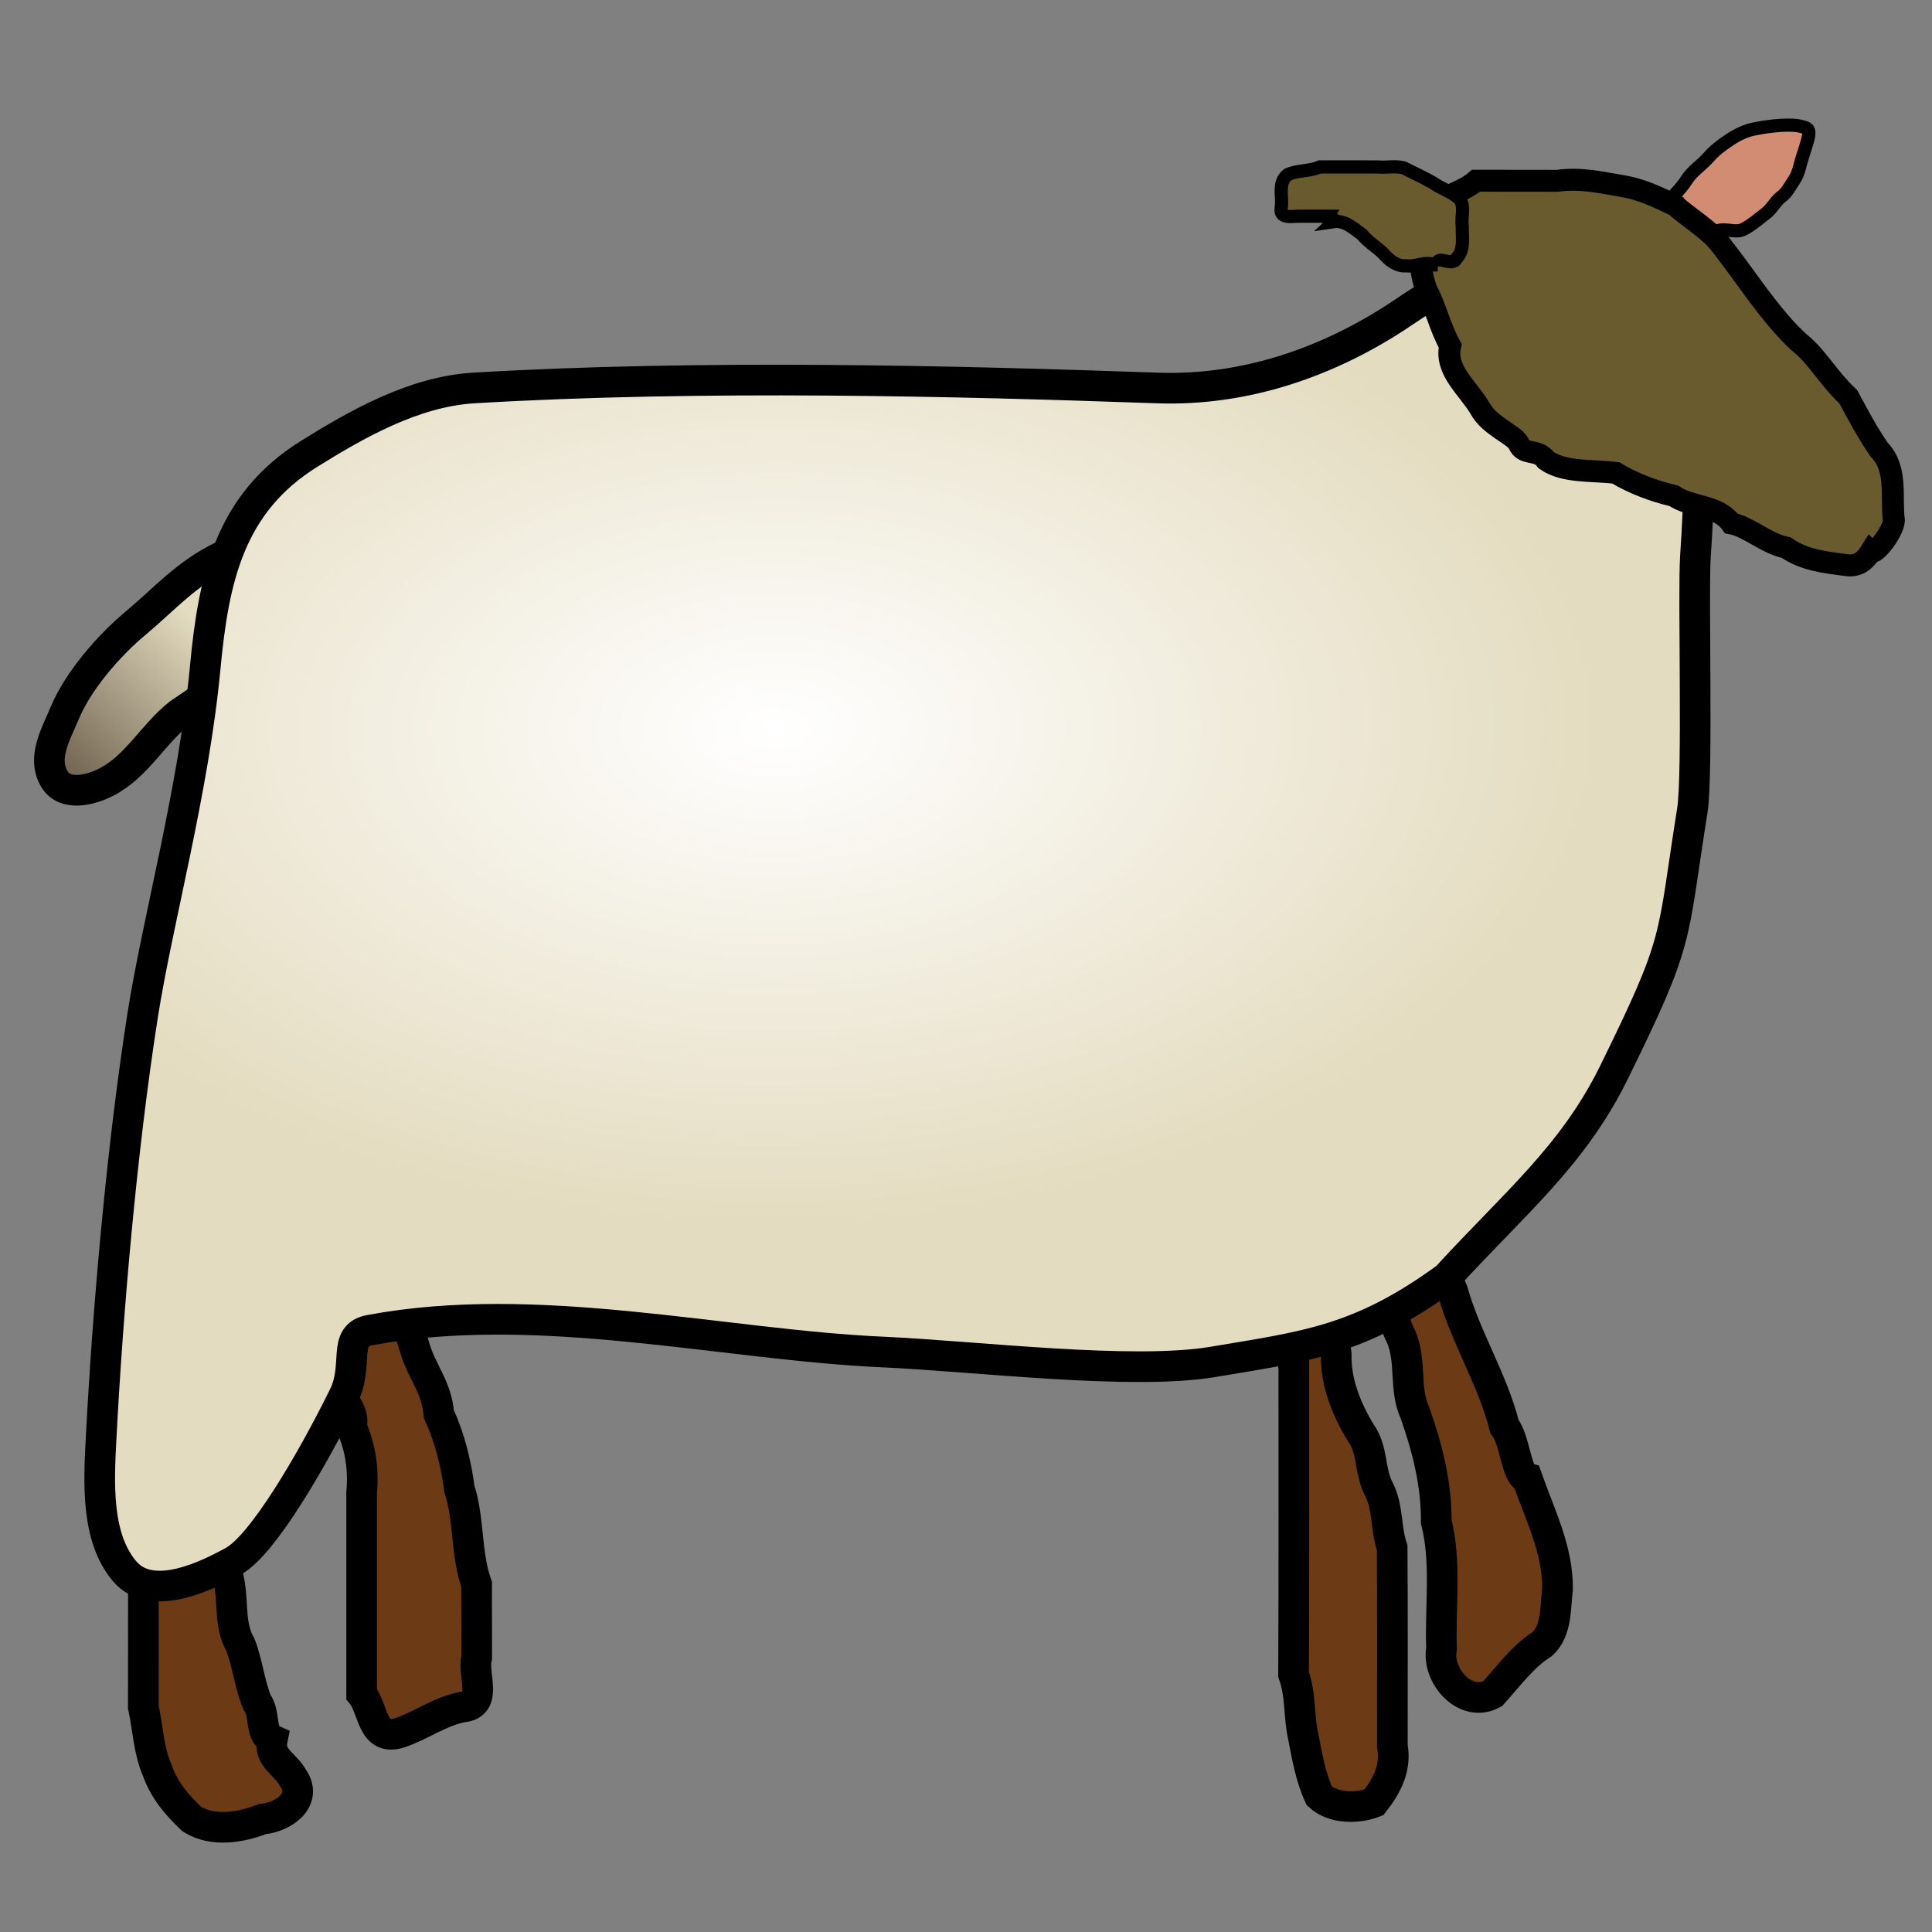 <?xml version="1.0" encoding="UTF-8" standalone="no"?>
<!-- Created with Inkscape (http://www.inkscape.org/) -->

<svg
   xmlns:dc="http://purl.org/dc/elements/1.1/"
   xmlns:cc="http://creativecommons.org/ns#"
   xmlns:rdf="http://www.w3.org/1999/02/22-rdf-syntax-ns#"
   xmlns:svg="http://www.w3.org/2000/svg"
   xmlns="http://www.w3.org/2000/svg"
   xmlns:xlink="http://www.w3.org/1999/xlink"
   xmlns:sodipodi="http://sodipodi.sourceforge.net/DTD/sodipodi-0.dtd"
   xmlns:inkscape="http://www.inkscape.org/namespaces/inkscape"
   width="22"
   height="22"
   id="svg2"
   version="1.1"
   inkscape:version="0.48.2 r9819"
   sodipodi:docname="sheep_work.svg"
   inkscape:export-filename="C:\cygwin\home\jason\src\bigearth\html\resource_icons\sheep_work.png"
   inkscape:export-xdpi="90"
   inkscape:export-ydpi="90">
  <rect width="100%" height="100%" fill="#808080" stroke="none"/>
  <defs
     id="defs4">
    <linearGradient
       id="linearGradient3817">
      <stop
         id="stop3827"
         offset="0"
         style="stop-color:#ffffff;stop-opacity:1;" />
      <stop
         style="stop-color:#e4dcc0;stop-opacity:1;"
         offset="1"
         id="stop3821" />
    </linearGradient>
    <linearGradient
       id="linearGradient3809">
      <stop
         style="stop-color:#e4dcc0;stop-opacity:1;"
         offset="0"
         id="stop3811" />
      <stop
         style="stop-color:#6a5d4a;stop-opacity:1;"
         offset="1"
         id="stop3813" />
    </linearGradient>
    <linearGradient
       inkscape:collect="always"
       xlink:href="#linearGradient3809"
       id="linearGradient3815"
       x1="2.246"
       y1="1037.081"
       x2="0.571"
       y2="1038.822"
       gradientUnits="userSpaceOnUse" />
    <radialGradient
       inkscape:collect="always"
       xlink:href="#linearGradient3817"
       id="radialGradient3823"
       cx="8.424"
       cy="1037.9"
       fx="8.424"
       fy="1037.9"
       r="9.412"
       gradientTransform="matrix(1,-0.008,0.005,0.599,-4.797,417.021)"
       gradientUnits="userSpaceOnUse" />
    <linearGradient
       inkscape:collect="always"
       xlink:href="#linearGradient3809"
       id="linearGradient3832"
       gradientUnits="userSpaceOnUse"
       x1="2.246"
       y1="1037.081"
       x2="0.571"
       y2="1038.822" />
    <linearGradient
       inkscape:collect="always"
       xlink:href="#linearGradient3809"
       id="linearGradient3835"
       gradientUnits="userSpaceOnUse"
       x1="2.246"
       y1="1037.081"
       x2="0.571"
       y2="1038.822" />
    <linearGradient
       inkscape:collect="always"
       xlink:href="#linearGradient3809"
       id="linearGradient3838"
       gradientUnits="userSpaceOnUse"
       x1="2.246"
       y1="1037.081"
       x2="0.571"
       y2="1038.822" />
    <linearGradient
       inkscape:collect="always"
       xlink:href="#linearGradient3809"
       id="linearGradient3841"
       gradientUnits="userSpaceOnUse"
       x1="2.246"
       y1="1037.081"
       x2="0.571"
       y2="1038.822" />
    <linearGradient
       inkscape:collect="always"
       xlink:href="#linearGradient3809"
       id="linearGradient3844"
       gradientUnits="userSpaceOnUse"
       x1="2.246"
       y1="1037.081"
       x2="0.571"
       y2="1038.822" />
    <linearGradient
       inkscape:collect="always"
       xlink:href="#linearGradient3809"
       id="linearGradient3847"
       gradientUnits="userSpaceOnUse"
       x1="2.246"
       y1="1037.081"
       x2="0.571"
       y2="1038.822" />
    <linearGradient
       inkscape:collect="always"
       xlink:href="#linearGradient3809"
       id="linearGradient3850"
       gradientUnits="userSpaceOnUse"
       x1="2.246"
       y1="1037.081"
       x2="0.571"
       y2="1038.822" />
    <linearGradient
       inkscape:collect="always"
       xlink:href="#linearGradient3809"
       id="linearGradient3853"
       gradientUnits="userSpaceOnUse"
       x1="2.246"
       y1="1037.081"
       x2="0.571"
       y2="1038.822" />
    <linearGradient
       inkscape:collect="always"
       xlink:href="#linearGradient3809"
       id="linearGradient3856"
       gradientUnits="userSpaceOnUse"
       x1="2.246"
       y1="1037.081"
       x2="0.571"
       y2="1038.822" />
    <linearGradient
       inkscape:collect="always"
       xlink:href="#linearGradient3809"
       id="linearGradient3859"
       gradientUnits="userSpaceOnUse"
       x1="2.246"
       y1="1037.081"
       x2="0.571"
       y2="1038.822" />
    <linearGradient
       inkscape:collect="always"
       xlink:href="#linearGradient3809"
       id="linearGradient3862"
       gradientUnits="userSpaceOnUse"
       x1="2.246"
       y1="1037.081"
       x2="0.571"
       y2="1038.822" />
    <linearGradient
       inkscape:collect="always"
       xlink:href="#linearGradient3809"
       id="linearGradient3865"
       gradientUnits="userSpaceOnUse"
       x1="2.246"
       y1="1037.081"
       x2="0.571"
       y2="1038.822"
       gradientTransform="translate(0.126,0.505)" />
  </defs>
  <sodipodi:namedview
     id="base"
     pagecolor="#ffffff"
     bordercolor="#666666"
     borderopacity="1.0"
     inkscape:pageopacity="0.0"
     inkscape:pageshadow="2"
     inkscape:zoom="15.839192"
     inkscape:cx="10.896132"
     inkscape:cy="9.5879945"
     inkscape:document-units="px"
     inkscape:current-layer="layer1"
     showgrid="false"
     inkscape:window-width="907"
     inkscape:window-height="873"
     inkscape:window-x="710"
     inkscape:window-y="58"
     inkscape:window-maximized="0" />
  <g
     inkscape:label="Layer 1"
     inkscape:groupmode="layer"
     id="layer1"
     transform="translate(0,-1030.362)">
    <path
       style="fill:#6d3a16;fill-opacity:1;stroke:#000000;stroke-width:0.349px;stroke-linecap:butt;stroke-linejoin:miter;stroke-opacity:1"
       d="m 1.633,1046.48 c -2.418e-4,1.107 8.629e-4,2.214 -0.001,3.321 0.053,0.239 0.059,0.491 0.157,0.716 0.078,0.226 0.228,0.402 0.395,0.559 0.242,0.15 0.555,0.097 0.805,0 0.233,-0.02 0.523,-0.216 0.347,-0.469 -0.083,-0.157 -0.279,-0.224 -0.236,-0.434 -0.145,-0.065 -0.077,-0.302 -0.172,-0.424 -0.089,-0.214 -0.107,-0.445 -0.191,-0.658 -0.129,-0.226 -0.078,-0.485 -0.13,-0.728 -0.052,-0.311 -0.202,-0.6 -0.231,-0.915 -0.1,-0.167 -0.071,-0.379 -0.145,-0.557 -0.075,-0.234 -0.134,-0.479 -0.093,-0.726 0.049,-0.141 -0.03,-0.288 -0.184,-0.245 -0.107,0 -0.213,0 -0.32,0"
       id="path2989"
       inkscape:connector-curvature="0" />
    <path
       style="fill:#6d3a16;fill-opacity:1;stroke:#000000;stroke-width:0.349px;stroke-linecap:butt;stroke-linejoin:miter;stroke-opacity:1"
       d="m 3.681,1044.973 c 0.03,0.341 -0.07,0.698 0.068,1.026 0.022,0.243 0.311,0.371 0.252,0.611 0.106,0.239 0.141,0.489 0.117,0.75 3.36e-5,0.764 -2.955e-4,1.528 -6.95e-5,2.292 0.138,0.167 0.114,0.55 0.441,0.439 0.24,-0.083 0.45,-0.239 0.701,-0.29 0.307,-0.023 0.116,-0.369 0.168,-0.564 0.002,-0.278 -0.002,-0.555 -3.843e-4,-0.833 -0.125,-0.35 -0.082,-0.734 -0.196,-1.087 -0.04,-0.295 -0.109,-0.58 -0.234,-0.852 -0.026,-0.31 -0.193,-0.479 -0.274,-0.753 -0.085,-0.292 -0.213,-0.584 -0.17,-0.895 -0.014,-0.279 0.025,-0.562 -0.012,-0.839 -0.185,-0.132 -0.385,0.228 -0.53,0.352 -0.202,0.157 -0.231,0.425 -0.331,0.644 z"
       id="path2991"
       inkscape:connector-curvature="0" />
    <path
       style="fill:#6d3a16;fill-opacity:1;stroke:#000000;stroke-width:0.349px;stroke-linecap:butt;stroke-linejoin:miter;stroke-opacity:1"
       d="m 14.733,1045.928 c -0.001,1.167 0.003,2.334 -0.003,3.501 0.086,0.236 0.056,0.478 0.112,0.714 0.043,0.231 0.086,0.465 0.181,0.669 0.16,0.148 0.437,0.146 0.623,0.073 0.149,-0.191 0.254,-0.393 0.209,-0.641 -2.62e-4,-0.752 0.003,-1.504 -0.002,-2.256 -0.075,-0.218 -0.044,-0.46 -0.152,-0.669 -0.108,-0.204 -0.066,-0.451 -0.204,-0.639 -0.164,-0.27 -0.29,-0.577 -0.281,-0.899 -0.014,-0.191 -0.176,-0.397 -0.361,-0.219 -0.181,0.066 -0.141,0.217 -0.124,0.365 z"
       id="path2993"
       inkscape:connector-curvature="0" />
    <path
       style="fill:#6d3a16;fill-opacity:1;stroke:#000000;stroke-width:0.349px;stroke-linecap:butt;stroke-linejoin:miter;stroke-opacity:1"
       d="m 15.855,1044.493 c 0.031,0.363 -0.082,0.749 0.099,1.088 0.122,0.279 0.032,0.599 0.159,0.871 0.141,0.398 0.245,0.812 0.242,1.237 0.118,0.475 0.042,0.964 0.06,1.447 -0.057,0.305 0.269,0.683 0.582,0.513 0.181,-0.202 0.351,-0.432 0.564,-0.565 0.169,-0.154 0.148,-0.413 0.175,-0.627 0.006,-0.444 -0.202,-0.852 -0.346,-1.262 -0.126,-0.031 -0.136,-0.437 -0.258,-0.589 -0.136,-0.537 -0.442,-1.012 -0.592,-1.546 -0.127,-0.289 -0.265,-0.573 -0.366,-0.87 -0.032,-0.311 0.007,-0.626 -0.009,-0.939 -0.016,-0.144 0.052,-0.625 -0.083,-0.284 -0.114,0.222 -0.119,0.472 -0.163,0.712 0.025,0.244 -0.116,0.458 -0.067,0.703 0.004,0.266 -5.94e-4,0.531 9.78e-4,0.797"
       id="path2995"
       inkscape:connector-curvature="0" />
    <path
       style="fill:url(#linearGradient3865);fill-opacity:1;stroke:#000000;stroke-width:0.349px;stroke-linecap:butt;stroke-linejoin:miter;stroke-opacity:1"
       d="m 3.48,1036.321 c -0.429,0.114 -0.522,0.246 -0.946,0.374 -0.413,0.198 -0.653,0.482 -0.993,0.766 -0.305,0.254 -0.655,0.659 -0.805,1.023 -0.096,0.232 -0.261,0.504 -0.118,0.747 0.121,0.205 0.416,0.129 0.598,0.034 0.345,-0.18 0.524,-0.54 0.824,-0.777 1.192,-0.802 1.616,-1.162 1.607,-1.61 l -0.067,-0.413 c 0.056,-0.022 -0.101,-0.143 -0.101,-0.143 z"
       id="path2999"
       inkscape:connector-curvature="0"
       sodipodi:nodetypes="ccsssscccc" />
    <path
       style="fill:url(#radialGradient3823);fill-opacity:1;stroke:#000000;stroke-width:0.349px;stroke-linecap:butt;stroke-linejoin:miter;stroke-opacity:1"
       d="m 15.999,1033.907 c -0.864,0.587 -1.833,0.908 -2.82,0.873 -2.301,-0.081 -5.186,-0.154 -7.785,0 -0.688,0.041 -1.346,0.422 -1.872,0.749 -0.911,0.566 -1.09,1.427 -1.185,2.433 -0.132,1.403 -0.546,2.896 -0.713,3.965 -0.243,1.556 -0.398,3.383 -0.472,4.802 -0.027,0.508 -0.062,1.139 0.268,1.526 0.308,0.362 0.936,0.051 1.239,-0.116 0.327,-0.18 0.882,-1.122 1.256,-1.881 0.176,-0.355 -0.025,-0.689 0.294,-0.749 1.911,-0.359 4.019,0.167 5.85,0.249 1.064,0.048 2.83,0.267 3.754,0.112 1.055,-0.178 1.67,-0.239 2.66,-0.962 0.771,-0.843 1.437,-1.383 1.902,-2.327 0.762,-1.548 0.655,-1.478 0.896,-2.991 0.065,-0.406 0.007,-2.465 0.035,-2.889 0.091,-1.363 0.083,-2.319 -0.942,-2.879 -1.012,-0.553 -1.525,-0.486 -2.365,0.085 z"
       id="path3001"
       inkscape:connector-curvature="0"
       sodipodi:nodetypes="csssssssssssscsssssc" />
    <path
       style="fill:#d38c74;fill-opacity:1;stroke:#000000;stroke-width:0.15;stroke-linecap:butt;stroke-linejoin:miter;stroke-miterlimit:4;stroke-opacity:1;stroke-dasharray:none"
       d="m 19.989,1031.827 c -0.108,0.021 -0.202,0.066 -0.298,0.13 -0.088,0.058 -0.167,0.118 -0.235,0.196 -0.079,0.091 -0.186,0.155 -0.251,0.259 -0.076,0.121 -0.192,0.211 -0.271,0.33 -0.078,0.093 -0.03,0.219 0.085,0.245 0.069,0.044 0.147,0.028 0.222,0.024 0.094,0 0.187,0 0.281,0 0.097,-0.074 0.227,0.013 0.327,-0.036 0.095,-0.046 0.173,-0.119 0.259,-0.183 0.069,-0.051 0.111,-0.143 0.179,-0.192 0.064,-0.046 0.097,-0.12 0.14,-0.182 0.057,-0.084 0.066,-0.171 0.096,-0.262 0.106,-0.327 0.1,-0.326 -0.019,-0.356 -0.104,-0.027 -0.33,-0.01 -0.514,0.028 z"
       id="path3016"
       inkscape:connector-curvature="0"
       sodipodi:nodetypes="ssssccccsssssss" />
    <path
       style="fill:#695b2d;fill-opacity:1;stroke:#000000;stroke-width:0.25;stroke-linecap:butt;stroke-linejoin:miter;stroke-miterlimit:4;stroke-opacity:1;stroke-dasharray:none"
       d="m 19.077,1032.703 c -0.207,-0.1 -0.392,-0.188 -0.602,-0.222 -0.249,-0.041 -0.469,-0.097 -0.744,-0.06 -0.308,4e-4 -0.615,0 -0.923,-10e-4 -0.21,0.183 -0.574,0.189 -0.611,0.514 -0.03,0.246 -0.043,0.508 0.051,0.739 0.097,0.177 0.15,0.421 0.266,0.627 -0.066,0.279 0.208,0.487 0.338,0.71 0.111,0.206 0.381,0.295 0.44,0.4 0.058,0.148 0.217,0.053 0.313,0.191 0.206,0.146 0.522,0.112 0.794,0.146 0.205,0.123 0.436,0.208 0.661,0.261 0.201,0.136 0.504,0.102 0.655,0.314 0.199,0.039 0.399,0.231 0.623,0.275 0.211,0.146 0.447,0.168 0.691,0.201 0.143,0.018 0.218,-0.066 0.274,-0.155 0.046,0.044 0.254,-0.223 0.263,-0.353 -0.035,-0.271 0.046,-0.589 -0.168,-0.808 -0.129,-0.187 -0.239,-0.391 -0.35,-0.6 -0.228,-0.215 -0.349,-0.444 -0.531,-0.596 -0.18,-0.151 -0.378,-0.405 -0.502,-0.571 -0.128,-0.172 -0.247,-0.341 -0.381,-0.515 -0.018,-0.024 -0.037,-0.048 -0.056,-0.072 -0.112,-0.142 -0.321,-0.271 -0.5,-0.423 z"
       id="path3009"
       inkscape:connector-curvature="0"
       sodipodi:nodetypes="cscccccccccccccccccssssc" />
    <path
       style="fill:#695b2d;fill-opacity:1;stroke:#000000;stroke-width:0.15;stroke-linecap:butt;stroke-linejoin:miter;stroke-miterlimit:4;stroke-opacity:1;stroke-dasharray:none"
       d="m 16.371,1033.387 c -0.024,-0.144 0.167,0.024 0.213,-0.081 0.098,-0.099 0.063,-0.249 0.067,-0.374 -0.018,-0.107 0.045,-0.247 -0.053,-0.324 -0.086,-0.069 -0.193,-0.102 -0.283,-0.166 -0.108,-0.061 -0.222,-0.113 -0.332,-0.169 -0.096,-0.025 -0.198,0 -0.296,-0.01 -0.219,0 -0.439,0 -0.658,-2e-4 -0.117,0.052 -0.255,0.036 -0.367,0.088 -0.114,0.093 -0.056,0.245 -0.071,0.368 -0.031,0.142 0.121,0.104 0.207,0.105 0.109,-1e-4 0.217,-2e-4 0.326,-1e-4 -0.031,0.055 0.111,0.015 0.062,0.062 0.126,-0.019 0.228,0.078 0.323,0.146 0.069,0.085 0.162,0.139 0.24,0.214 0.068,0.078 0.156,0.153 0.267,0.143 0.111,0.014 0.218,-0.058 0.324,-0.01 l 0.016,0 0.016,0 10e-6,0 z"
       id="path3014"
       inkscape:connector-curvature="0" />
  </g>
</svg>
